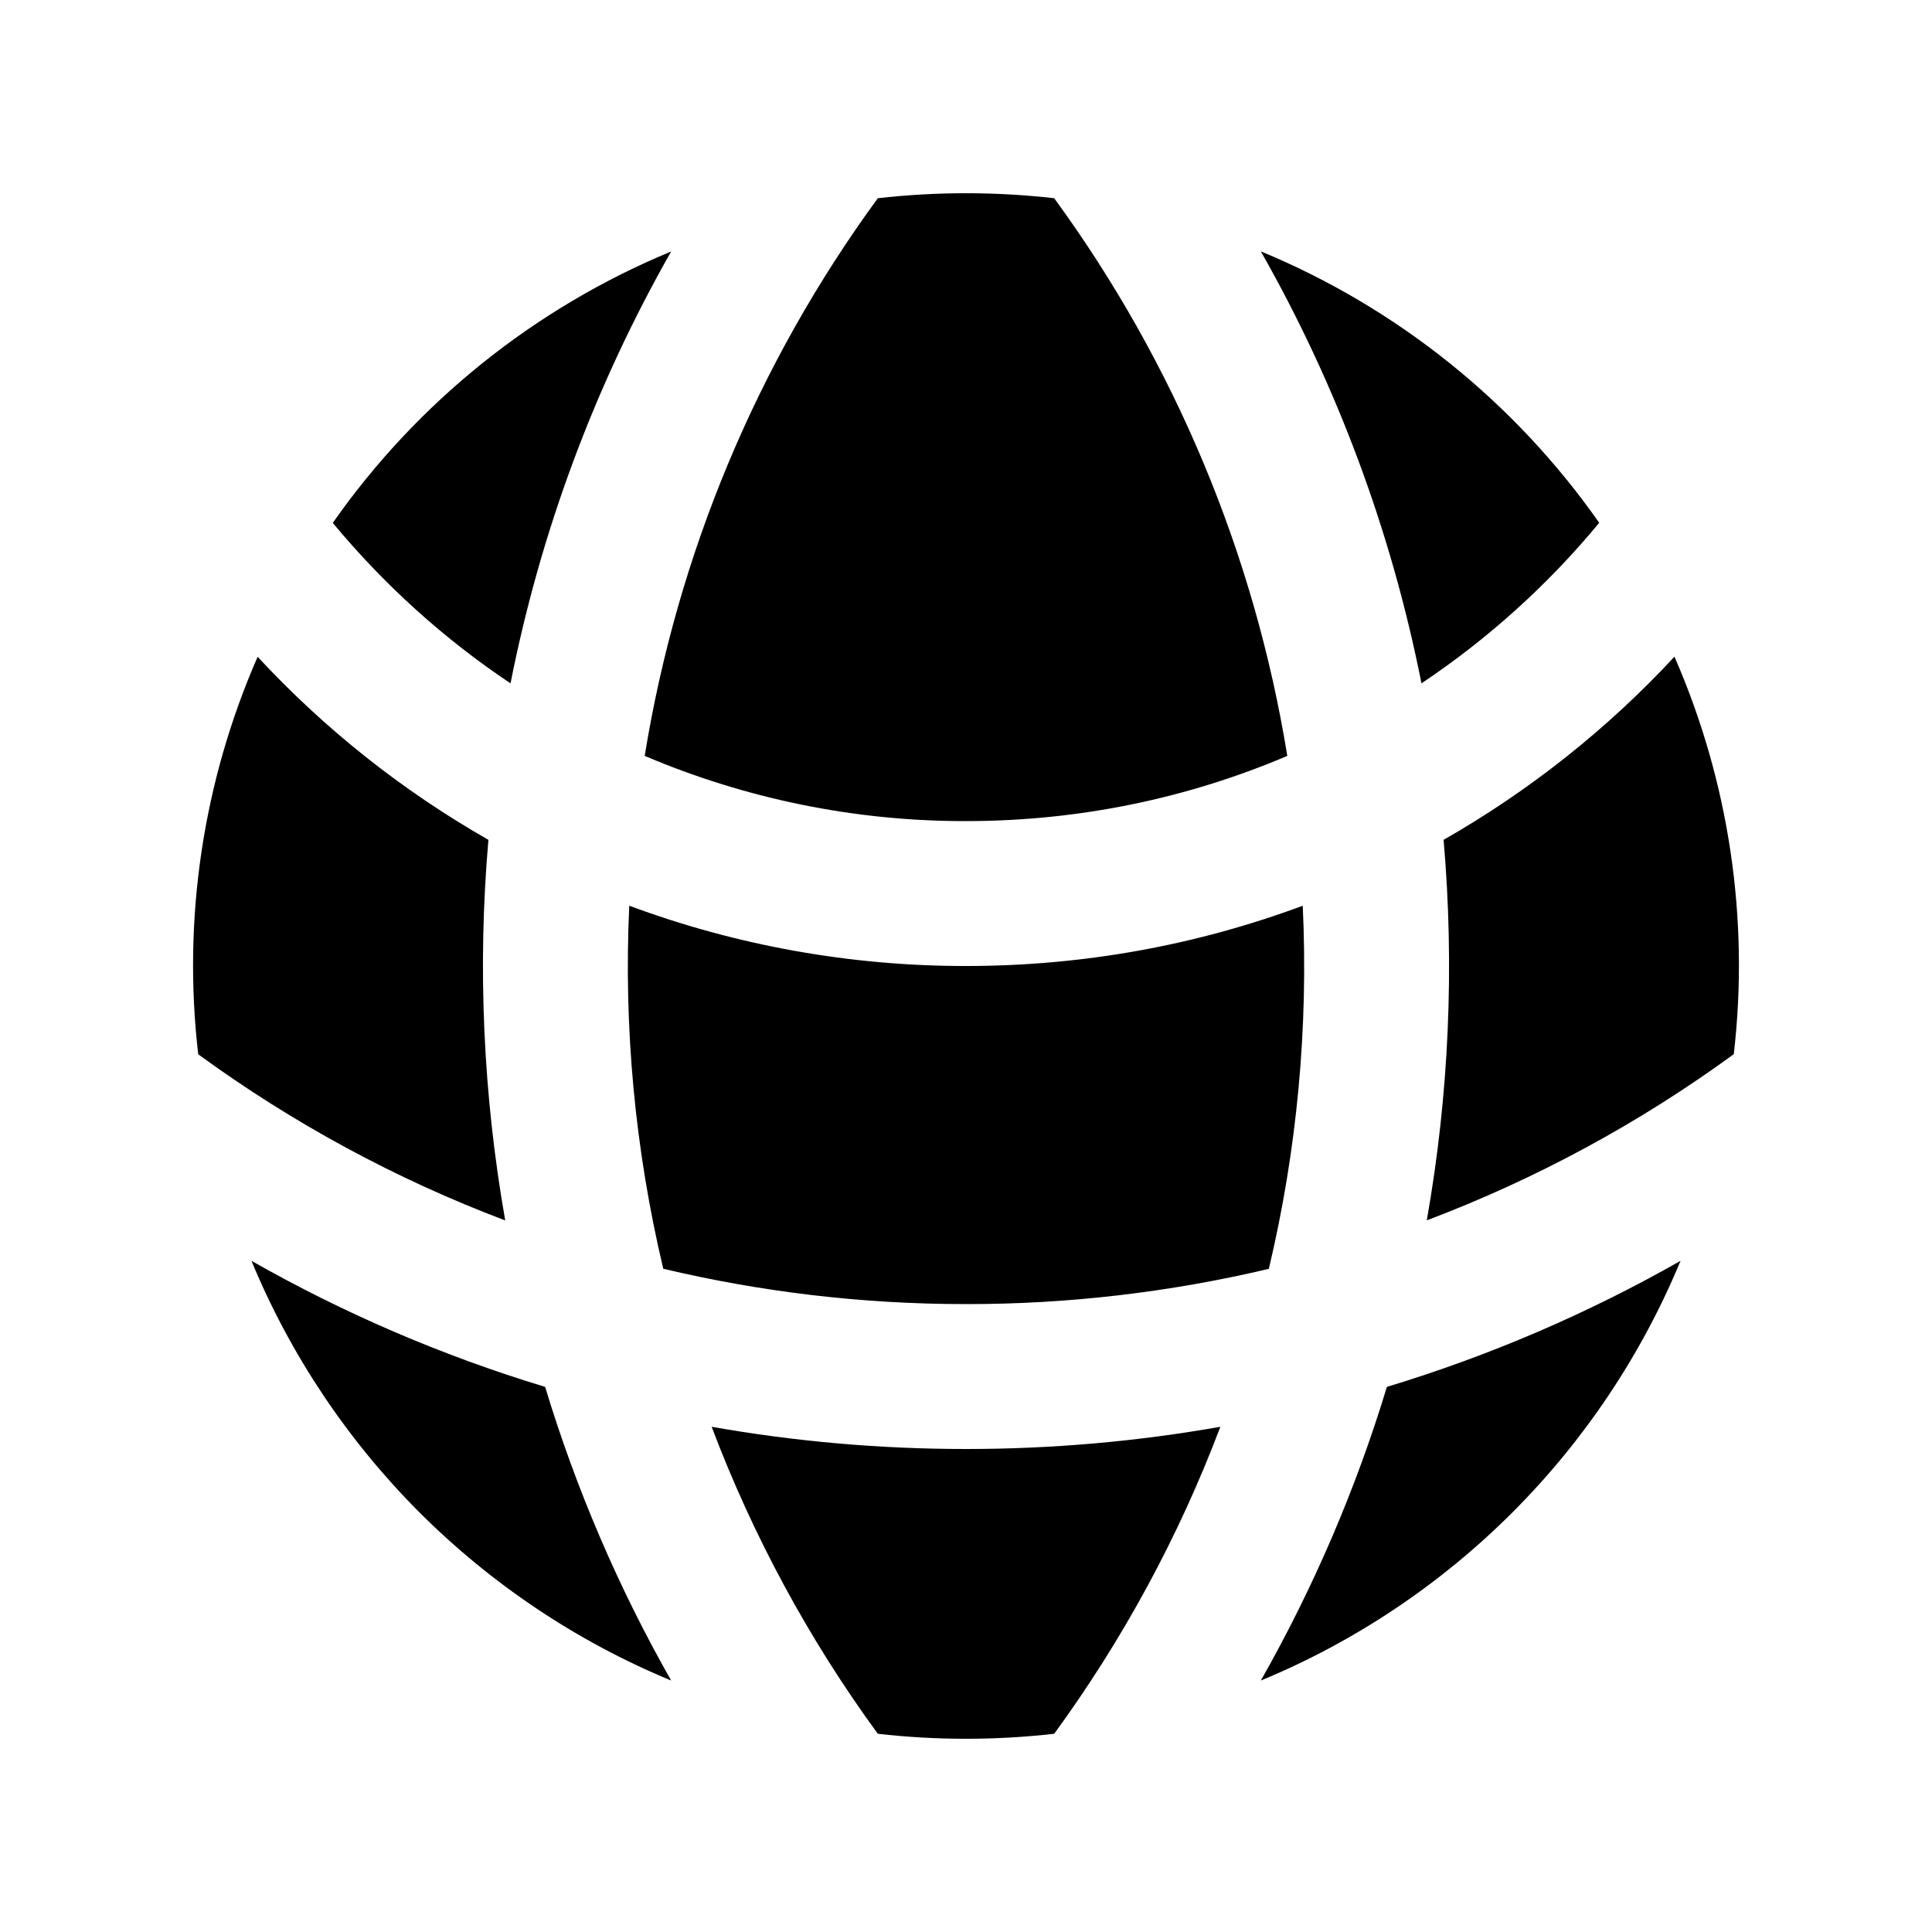 <svg width="20" height="20" viewBox="0 0 20 20" fill="none" xmlns="http://www.w3.org/2000/svg">
<path d="M16.555 5.412C15.678 4.161 14.463 3.186 13.052 2.602C13.843 3.994 14.404 5.504 14.715 7.074C15.406 6.612 16.026 6.052 16.555 5.412ZM13.326 7.825C12.987 5.737 12.16 3.759 10.913 2.052C10.306 1.983 9.693 1.983 9.087 2.052C7.839 3.759 7.012 5.737 6.674 7.825C7.726 8.272 8.857 8.502 10 8.5C11.18 8.5 12.304 8.26 13.326 7.825ZM6.514 9.376C7.629 9.79 8.81 10.001 10 10C11.226 10 12.4 9.78 13.486 9.376C13.545 10.639 13.427 11.905 13.135 13.135C12.108 13.378 11.055 13.501 10 13.5C8.921 13.5 7.872 13.373 6.866 13.134C6.574 11.904 6.455 10.639 6.514 9.376ZM5.285 7.074C5.595 5.504 6.157 3.994 6.948 2.603C5.537 3.187 4.321 4.162 3.445 5.413C3.974 6.051 4.594 6.613 5.285 7.074ZM17.334 6.798C17.899 8.091 18.111 9.511 17.948 10.913C16.971 11.626 15.902 12.205 14.77 12.633C15 11.333 15.058 10.009 14.944 8.694C15.832 8.187 16.638 7.548 17.334 6.798ZM2.666 6.798C3.361 7.548 4.167 8.187 5.056 8.694C4.942 10.009 5.001 11.334 5.23 12.634C4.098 12.206 3.029 11.627 2.052 10.914C1.889 9.512 2.101 8.092 2.667 6.799L2.666 6.798ZM10 15C10.898 15 11.778 14.921 12.633 14.77C12.205 15.902 11.626 16.971 10.913 17.948C10.306 18.017 9.693 18.017 9.087 17.948C8.373 16.971 7.795 15.902 7.367 14.77C8.222 14.921 9.102 15 10 15ZM14.357 14.357C14.036 15.415 13.598 16.435 13.052 17.397C14.026 16.994 14.911 16.402 15.656 15.657C16.402 14.911 16.993 14.026 17.397 13.052C16.444 13.594 15.426 14.033 14.357 14.357ZM6.948 17.397C5.974 16.994 5.089 16.402 4.343 15.657C3.598 14.911 3.006 14.026 2.603 13.052C3.556 13.594 4.574 14.033 5.643 14.357C5.964 15.415 6.401 16.435 6.948 17.397Z" fill="currentColor"/>
</svg>

